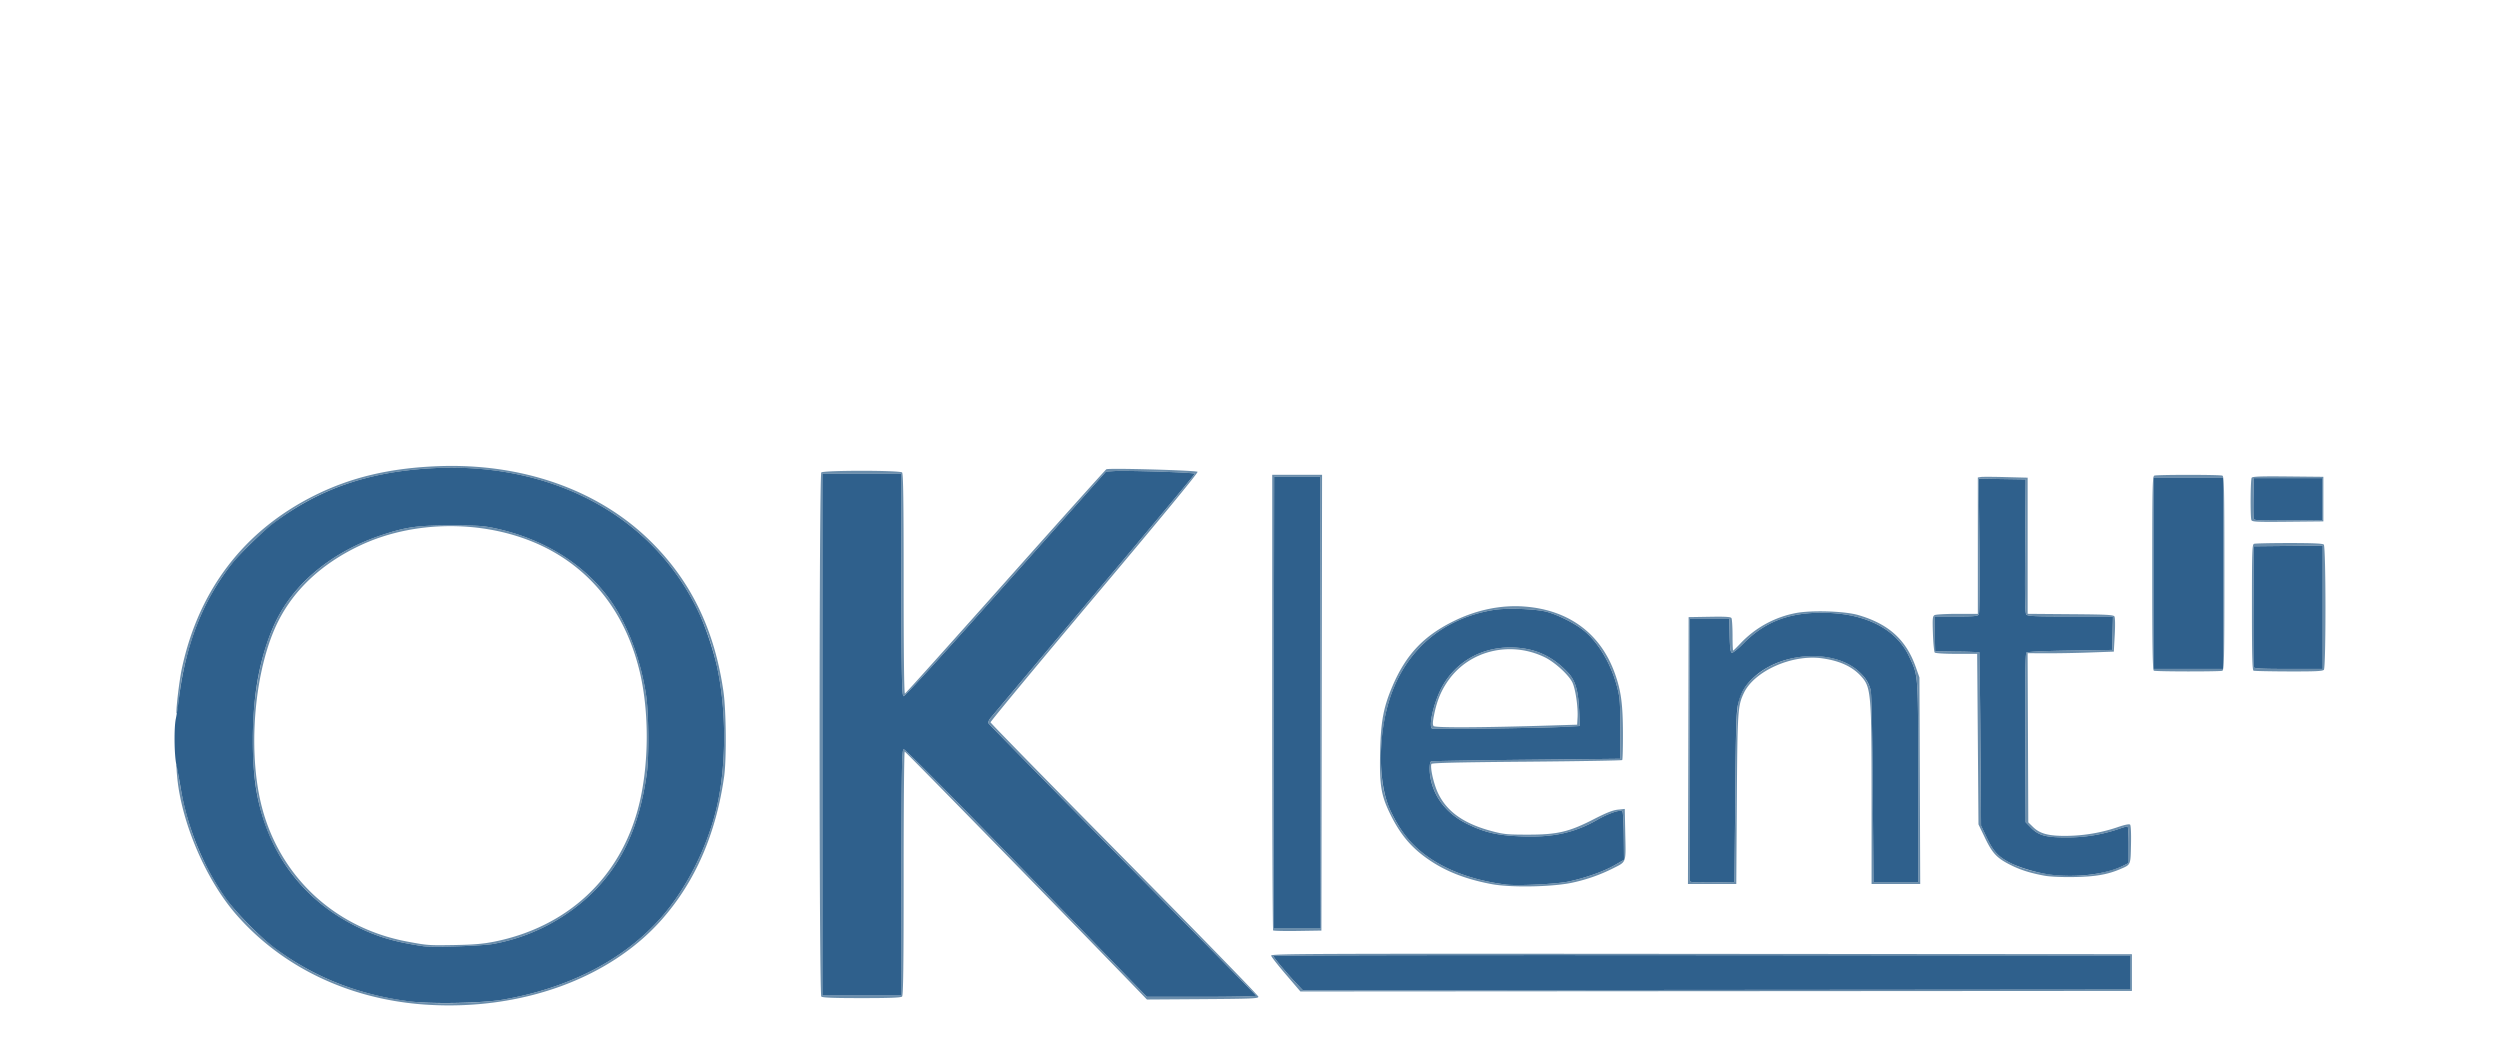 <svg xmlns="http://www.w3.org/2000/svg" width="377.953" height="158.74" viewBox="0 0 100 42">
    <path d="M17.05 40.187c-3.049-.197-5.764-1.488-7.614-3.62-1.194-1.375-2.166-3.635-2.346-5.455-.047-.48-.04-.723.011-.36.236 1.688.64 2.978 1.307 4.179.445.802.823 1.312 1.482 1.995 1.734 1.8 4.077 2.886 6.815 3.16.881.088 2.605.037 3.415-.102 2.646-.455 4.856-1.604 6.337-3.295 1.036-1.184 1.886-2.9 2.242-4.528.357-1.632.354-3.77-.01-5.454-.829-3.843-3.6-6.647-7.542-7.632-1.192-.298-2.562-.419-3.891-.344-2.986.17-5.279 1.116-7.174 2.96-.855.833-1.348 1.504-1.872 2.548-.52 1.04-.949 2.566-1.053 3.751-.02.231-.055.467-.078.525-.082.21.076-1.222.197-1.784.68-3.156 2.503-5.524 5.333-6.926 1.448-.718 2.994-1.082 4.905-1.157 3.314-.13 6.328.911 8.406 2.902 1.68 1.61 2.659 3.596 3.02 6.126.108.755.123 2.7.026 3.383-.324 2.293-1.152 4.196-2.482 5.71-2.09 2.377-5.639 3.663-9.433 3.418zm28.172-.884c-3.476-3.59-9-9.24-9.033-9.24-.024 0-.043 2.19-.043 4.868 0 3.716-.015 4.883-.063 4.931-.046.046-.478.063-1.615.063-1.138 0-1.57-.017-1.616-.063-.092-.091-.092-20.871 0-20.963.09-.09 3.141-.09 3.231 0 .048.048.063 1.11.063 4.463 0 2.818.019 4.395.051 4.384.028-.01 1.838-2.025 4.021-4.477 2.184-2.453 4-4.477 4.036-4.498.094-.056 3.589.042 3.649.102.032.032-1.47 1.855-4.121 5.003-2.294 2.725-4.166 4.983-4.16 5.018.007.035 2.42 2.5 5.364 5.479 2.943 2.977 5.35 5.45 5.35 5.496 0 .073-.245.084-2.229.097l-2.23.015zm5.027.525c-.01-.025-2.412-2.468-5.34-5.43-2.927-2.961-5.341-5.418-5.364-5.46-.027-.047.003-.127.08-.222l4.145-4.933c2.212-2.63 4.023-4.806 4.023-4.833 0-.05-2.71-.138-3.257-.105l-.293.017-4.008 4.5c-2.489 2.795-4.038 4.494-4.088 4.485-.07-.014-.08-.53-.093-4.46l-.013-4.446H32.894v20.88H36.04l.013-4.918c.012-4.388.022-4.92.095-4.933.05-.01 1.952 1.908 4.905 4.943l4.824 4.96h2.194c1.207 0 2.187-.02 2.177-.045zm1.19-.843c-.318-.37-.585-.712-.594-.759-.016-.078 1.365-.084 17.207-.071l17.224.013V39.637l-16.63.011-16.63.011zm33.784-.083v-.682l-17.141-.013c-11.346-.009-17.142.004-17.142.039 0 .053.571.729.964 1.142l.212.223 16.554-.014 16.553-.013zM16.92 37.846c-1.181-.175-1.879-.387-2.763-.84a7.193 7.193 0 0 1-3.692-4.465c-.585-2.018-.44-5.181.326-7.121.348-.881.692-1.428 1.301-2.066.822-.86 1.912-1.53 3.17-1.949.994-.33 1.428-.39 2.813-.39 1.045.002 1.277.017 1.736.118 1.903.414 3.49 1.385 4.522 2.765.719.962 1.284 2.414 1.51 3.883.107.695.123 2.5.029 3.173-.317 2.257-1.099 3.838-2.5 5.056a7.658 7.658 0 0 1-3.631 1.745c-.444.083-2.44.147-2.82.09zm2.823-.174c2.957-.586 5.067-2.553 5.8-5.409.42-1.635.436-3.793.038-5.427-.519-2.13-1.695-3.76-3.427-4.751-2.247-1.286-5.392-1.388-7.776-.253-1.508.717-2.615 1.75-3.258 3.037-.875 1.754-1.193 4.703-.75 6.951.597 3.032 2.874 5.276 5.93 5.845.814.152.837.154 1.906.136.727-.013 1.113-.045 1.537-.13zm31.182-.456c-.02-.02-.036-4.128-.036-9.13v-9.093h1.994l-.014 9.115-.013 9.115-.948.015c-.52.008-.963-.002-.983-.022zm1.892-9.108l-.013-9.036H50.966l-.013 9.036-.013 9.037H52.829zm6.859 7.259c-.966-.179-1.754-.474-2.413-.905-.767-.501-1.229-1.032-1.659-1.91-.365-.746-.43-1.162-.398-2.516.028-1.188.137-1.76.495-2.596.539-1.257 1.245-2.005 2.454-2.599.915-.449 1.886-.649 2.818-.58 1.779.133 3.054 1.078 3.627 2.69.242.683.313 1.207.318 2.36.002.581-.011 1.073-.03 1.091-.018.019-1.738.048-3.821.066-2.737.022-3.794.048-3.81.09-.057.148.091.803.264 1.166.352.742 1.036 1.225 2.155 1.522.472.125.616.14 1.443.14 1.18 0 1.645-.11 2.644-.624.492-.253.752-.356.952-.376l.276-.029.02 1.017c.025 1.168.056 1.086-.508 1.37a6.731 6.731 0 0 1-1.548.549c-.768.183-2.48.221-3.28.074zm3.068-.106c.685-.147 1.412-.405 1.85-.658l.367-.212-.009-.944c-.004-.52-.03-.965-.055-.991-.083-.083-.536.069-.998.333-.902.517-1.765.71-2.99.668-.981-.034-1.493-.148-2.193-.487-.786-.381-1.3-.992-1.475-1.755-.076-.33-.072-.73.009-.761.036-.014 1.753-.043 3.816-.064l3.751-.039-.005-1.207c-.004-1.12-.014-1.242-.14-1.71-.242-.91-.755-1.764-1.335-2.224-.354-.282-1.01-.612-1.458-.735-.43-.118-1.598-.162-2.113-.08-2.118.34-3.643 1.69-4.235 3.753-.291 1.012-.372 2.349-.203 3.334.177 1.032.83 2.081 1.695 2.722.824.611 1.922 1.014 3.204 1.177.464.058 2.03-.016 2.517-.12zm-5.47-6.122c-.124-.125.062-.96.343-1.535.519-1.065 1.574-1.709 2.793-1.706.928.003 1.644.31 2.288.983.332.347.441.734.476 1.686l.017.473-.577.032c-.957.053-5.298.108-5.34.067zm4.736-.119l1.076-.033.016-.288c.024-.417-.083-1.145-.206-1.4-.144-.302-.705-.813-1.105-1.008-1.367-.665-3-.277-3.85.915-.287.402-.457.805-.57 1.354-.063.304-.07.43-.027.482.06.072 1.925.063 4.666-.022zm5.522 1.003l.013-5.338.835-.014c.634-.011.846.002.878.052.024.037.043.345.044.684 0 .339.01.616.024.616.012 0 .148-.133.301-.295a4.105 4.105 0 0 1 2.187-1.202c.623-.126 1.966-.085 2.52.077 1.212.354 1.91.987 2.296 2.076l.148.42.016 4.13.015 4.132h-1.946v-3.459c0-4.153-.022-4.412-.412-4.844-.356-.394-.857-.625-1.568-.725-1.197-.168-2.708.504-3.129 1.39-.242.511-.256.714-.28 4.267l-.022 3.371h-1.934zm1.88 1.876c.032-3.673.044-3.835.333-4.327.191-.326.662-.732 1.094-.943 1.634-.798 3.614-.317 3.99.968.033.113.065 1.621.083 3.934l.03 3.751h1.784v-3.987c0-4.44.014-4.244-.368-5.051-.491-1.041-1.644-1.663-3.2-1.727-1.476-.06-2.51.305-3.402 1.203-.244.247-.44.404-.483.388-.055-.021-.076-.19-.087-.7l-.015-.67h-1.574l-.013 5.22c-.008 2.87-.002 5.25.012 5.286.02.052.23.064.905.053l.88-.015zm12.347 3.126c-.559-.106-.95-.23-1.346-.43-.54-.272-.717-.461-1.014-1.08l-.26-.54-.026-3.41-.027-3.41h-.823c-.481 0-.844-.023-.873-.053-.027-.03-.06-.367-.073-.75-.021-.63-.014-.703.07-.748.05-.027.46-.05.909-.05h.817V19.1l.118-.02c.064-.011.513-.01.996.004l.879.023v5.446l1.712.014c1.456.011 1.72.025 1.76.092.028.045.033.362.012.742l-.037.664-.95.034c-.522.02-1.298.034-1.724.032l-.774-.003.014 3.383.013 3.383.184.18c.284.28.639.372 1.39.36a6.551 6.551 0 0 0 2.037-.36c.266-.09.43-.12.462-.087.03.03.045.36.035.797-.018.836 0 .798-.451.99-.503.213-.998.296-1.847.308-.508.008-.952-.014-1.183-.057zm1.814-.032c.488-.06 1.069-.216 1.375-.373l.198-.1v-.734c0-.403-.02-.733-.045-.733-.024 0-.179.046-.344.103a6.3 6.3 0 0 1-2.077.341c-.851.002-1.134-.075-1.446-.395l-.207-.212-.014-3.364c-.01-2.338.003-3.381.042-3.42.036-.037.648-.066 1.745-.083l1.69-.026.014-.669.015-.669h-1.7c-1.459 0-1.71-.011-1.766-.08-.053-.063-.062-.648-.046-2.74l.02-2.662-.938-.014-.94-.015.027 2.67c.016 1.564.007 2.706-.02 2.756-.042.073-.169.085-.913.085h-.865l.015.695.015.695.878.015c.484.008.884.02.89.026.007.006.025 1.57.04 3.474l.028 3.463.233.488c.263.55.46.761.945 1.006.835.42 2.056.604 3.151.472zm2.582-8.165c-.051-.021-.065-.85-.065-3.899 0-3.482.008-3.875.083-3.904.108-.041 2.61-.041 2.72 0 .074.029.082.422.082 3.903s-.008 3.874-.083 3.903c-.099.038-2.642.035-2.737-.003zm2.768-3.9v-3.83h-2.78v7.66h2.78zm1.22 3.9c-.052-.02-.066-.577-.066-2.535 0-2.239.009-2.511.083-2.54.045-.017.678-.032 1.406-.032.959 0 1.34.018 1.386.063.087.087.09 4.903.004 5.007-.047.057-.334.07-1.404.067-.739-.002-1.374-.016-1.41-.03zm2.767-2.537v-2.467l-1.377.014-1.378.014-.013 2.387c-.008 1.313-.003 2.417.011 2.453.02.05.347.066 1.391.066h1.366zM90.056 20.8c-.048-.124-.038-1.612.011-1.69.033-.051.36-.063 1.455-.052l1.413.014v1.784l-1.424.014c-1.264.012-1.427.004-1.456-.07zm2.826-.836v-.84h-2.728l-.014.785c-.008.432-.003.816.012.853.02.055.301.066 1.378.055l1.352-.014z" fill="#6a8dab"/>
    <path d="M16.382 40.055c-2.041-.258-3.854-.978-5.404-2.145-.605-.456-1.546-1.415-1.962-2-.878-1.235-1.518-2.8-1.782-4.352-.058-.347-.14-.787-.181-.978-.085-.397-.096-1.473-.02-1.829.029-.13.085-.5.125-.821.274-2.177.967-3.933 2.13-5.396.321-.402 1.243-1.3 1.651-1.607 1.822-1.37 3.784-2.052 6.317-2.196 4.832-.273 8.888 1.915 10.696 5.77.282.601.59 1.525.737 2.206.364 1.683.367 3.822.01 5.454-.356 1.629-1.206 3.344-2.242 4.528-1.48 1.69-3.682 2.835-6.337 3.296-.83.143-2.858.182-3.738.07zm3.358-2.3a7.658 7.658 0 0 0 3.631-1.745c1.401-1.218 2.183-2.799 2.5-5.056.094-.672.078-2.478-.03-3.173-.225-1.469-.79-2.921-1.509-3.883-1.032-1.38-2.62-2.351-4.522-2.765-.459-.1-.691-.116-1.736-.117-1.385-.001-1.819.059-2.813.39-1.837.61-3.318 1.767-4.099 3.2-.42.77-.743 1.802-.905 2.886-.193 1.285-.193 3.031-.003 4.13.42 2.414 1.79 4.304 3.902 5.385.884.452 1.582.664 2.763.839.382.056 2.377-.008 2.82-.091zm21.314-2.842c-2.953-3.035-4.856-4.953-4.905-4.943-.073.014-.083.545-.095 4.933l-.013 4.917H32.894V18.94H36.04l.013 4.446c.012 3.931.023 4.447.093 4.46.05.01 1.6-1.689 4.088-4.484l4.008-4.5.293-.017c.546-.033 3.257.054 3.257.105 0 .027-1.81 2.202-4.023 4.833a5197.32 5197.32 0 0 0-4.145 4.933c-.077.095-.107.175-.08.223.023.04 2.437 2.498 5.364 5.46 2.928 2.961 5.33 5.404 5.34 5.429.01.025-.97.045-2.177.045h-2.195zm10.85 4.475c-.393-.413-.964-1.09-.964-1.142 0-.035 5.796-.048 17.142-.039l17.141.013v1.364l-16.553.013-16.554.014zm-.95-11.28l.012-9.036H52.803l.013 9.036.013 9.037H50.94zm9.272 7.273c-1.282-.163-2.38-.566-3.204-1.177-.606-.45-1.05-1.014-1.413-1.801-.465-1.006-.498-2.798-.08-4.255.593-2.063 2.118-3.413 4.236-3.753.515-.082 1.683-.038 2.113.08.448.123 1.104.453 1.458.735.58.46 1.093 1.315 1.336 2.224.125.468.135.59.14 1.71l.004 1.207-3.75.039c-2.064.021-3.781.05-3.817.064-.08.03-.085.432-.01.761.176.763.69 1.374 1.476 1.755.7.34 1.212.453 2.193.487 1.225.042 2.088-.15 2.99-.668.462-.264.915-.416.998-.333.026.026.05.472.055.99l.009.945-.367.212c-.438.253-1.165.511-1.85.658-.487.104-2.053.178-2.517.12zm2.387-6.31l.577-.031-.017-.473c-.035-.952-.144-1.339-.476-1.686-.644-.672-1.36-.98-2.288-.983-1.219-.003-2.274.641-2.793 1.706-.28.575-.467 1.41-.342 1.535.04.041 4.382-.014 5.339-.067zm4.982 6.173c-.014-.036-.02-2.415-.012-5.286l.013-5.22h1.574l.015.67c.011.51.032.679.087.7.042.016.239-.141.483-.388.891-.898 1.926-1.264 3.402-1.203 1.556.064 2.709.686 3.2 1.727.382.807.368.611.368 5.051v3.987H74.94l-.03-3.75c-.018-2.314-.05-3.822-.083-3.935-.09-.307-.209-.493-.464-.729-.991-.913-3.08-.807-4.197.213-.363.332-.529.61-.64 1.074-.074.307-.091.853-.117 3.744l-.03 3.383-.88.015c-.675.01-.886-.001-.905-.053zm14.428-.257c-.495-.062-1.217-.272-1.602-.466-.484-.245-.682-.456-.945-1.006l-.233-.488-.028-3.463a260.242 260.242 0 0 0-.04-3.474 17.563 17.563 0 0 0-.89-.026l-.878-.015-.015-.695-.015-.695h.865c.744 0 .871-.012.912-.085.028-.05.037-1.192.021-2.756l-.026-2.67.939.015.938.014-.02 2.661c-.016 2.093-.007 2.678.046 2.741.056.069.307.08 1.766.08h1.7l-.015.669-.014.669-1.69.026c-1.097.017-1.709.046-1.745.083-.039.039-.052 1.082-.042 3.42l.014 3.364.207.212c.312.32.595.397 1.446.395a6.302 6.302 0 0 0 2.077-.341c.165-.057.32-.103.344-.103.025 0 .045.33.045.733v.734l-.198.1c-.684.35-1.873.498-2.924.367zm4.118-12.06v-3.829h2.78v7.66h-2.78zm4.011 3.765c-.014-.036-.019-1.14-.011-2.453l.014-2.387 1.377-.014 1.377-.014v4.934h-1.366c-1.044 0-1.371-.016-1.39-.066zm0-5.93c-.015-.037-.02-.421-.012-.853l.014-.784h2.728V20.804l-1.352.013c-1.077.011-1.357 0-1.378-.055z" fill="#2f608c"/>
</svg>

